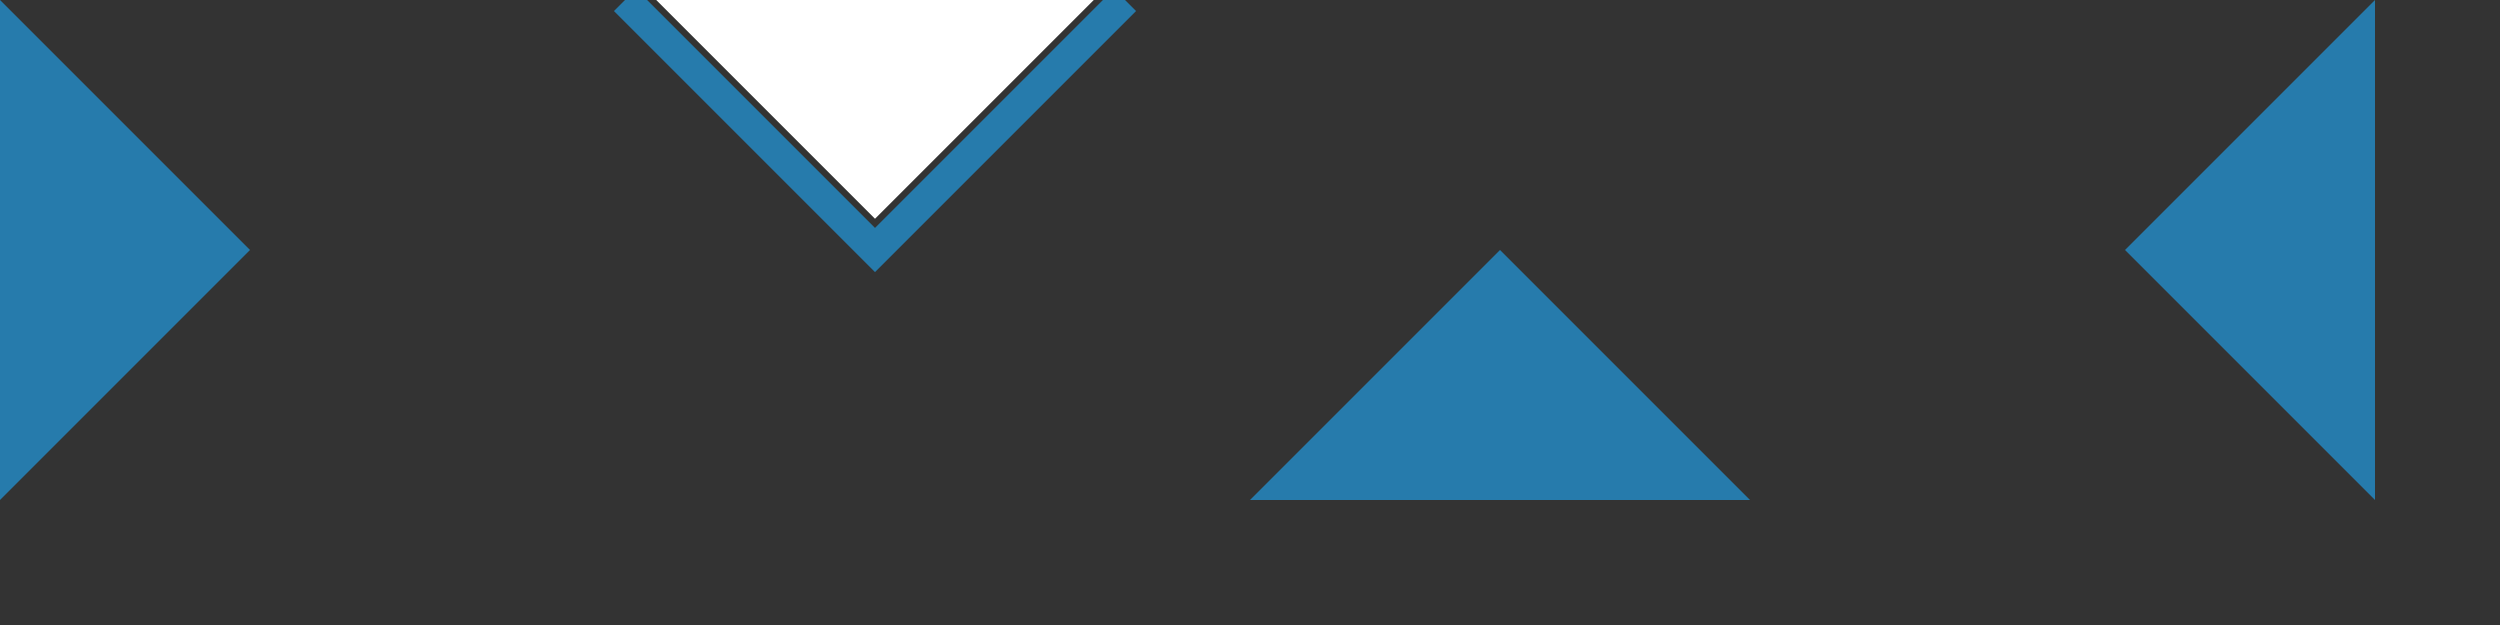 <?xml version="1.0" encoding="utf-8"?>
<!-- Generator: Adobe Illustrator 16.2.1, SVG Export Plug-In . SVG Version: 6.00 Build 0)  -->
<!DOCTYPE svg PUBLIC "-//W3C//DTD SVG 1.1//EN" "http://www.w3.org/Graphics/SVG/1.1/DTD/svg11.dtd">
<svg version="1.1" xmlns="http://www.w3.org/2000/svg" xmlns:xlink="http://www.w3.org/1999/xlink" x="0px" y="0px" width="80px"
	 height="20px" viewBox="0 0 80 20" enable-background="new 0 0 80 20" xml:space="preserve">
<rect x="0" y="0" width="80" height="20" fill="#333333" stroke="none"/>
<style type="text/css">
	.iconPath{
		fill:#267bac;
	}
</style>
<g id="Icon">
	<g>
		<path class="iconPath" d="M0,0, 8,8, 0,16, 0,0z "/>
		<path stroke="#267bac" d="M20,0, 28,8, 36,0, 28,8, 20,0z "/>
		<path fill="#fff" d="M21,0, 28,7, 35,0, 21,0z "/>
		<path class="iconPath" d="M40,16, 48,8, 56,16, 40,16z "/>
		<path class="iconPath" d="M76,0, 68,8, 76,16, 76,0z "/>	
	</g>
</g>
</svg>
